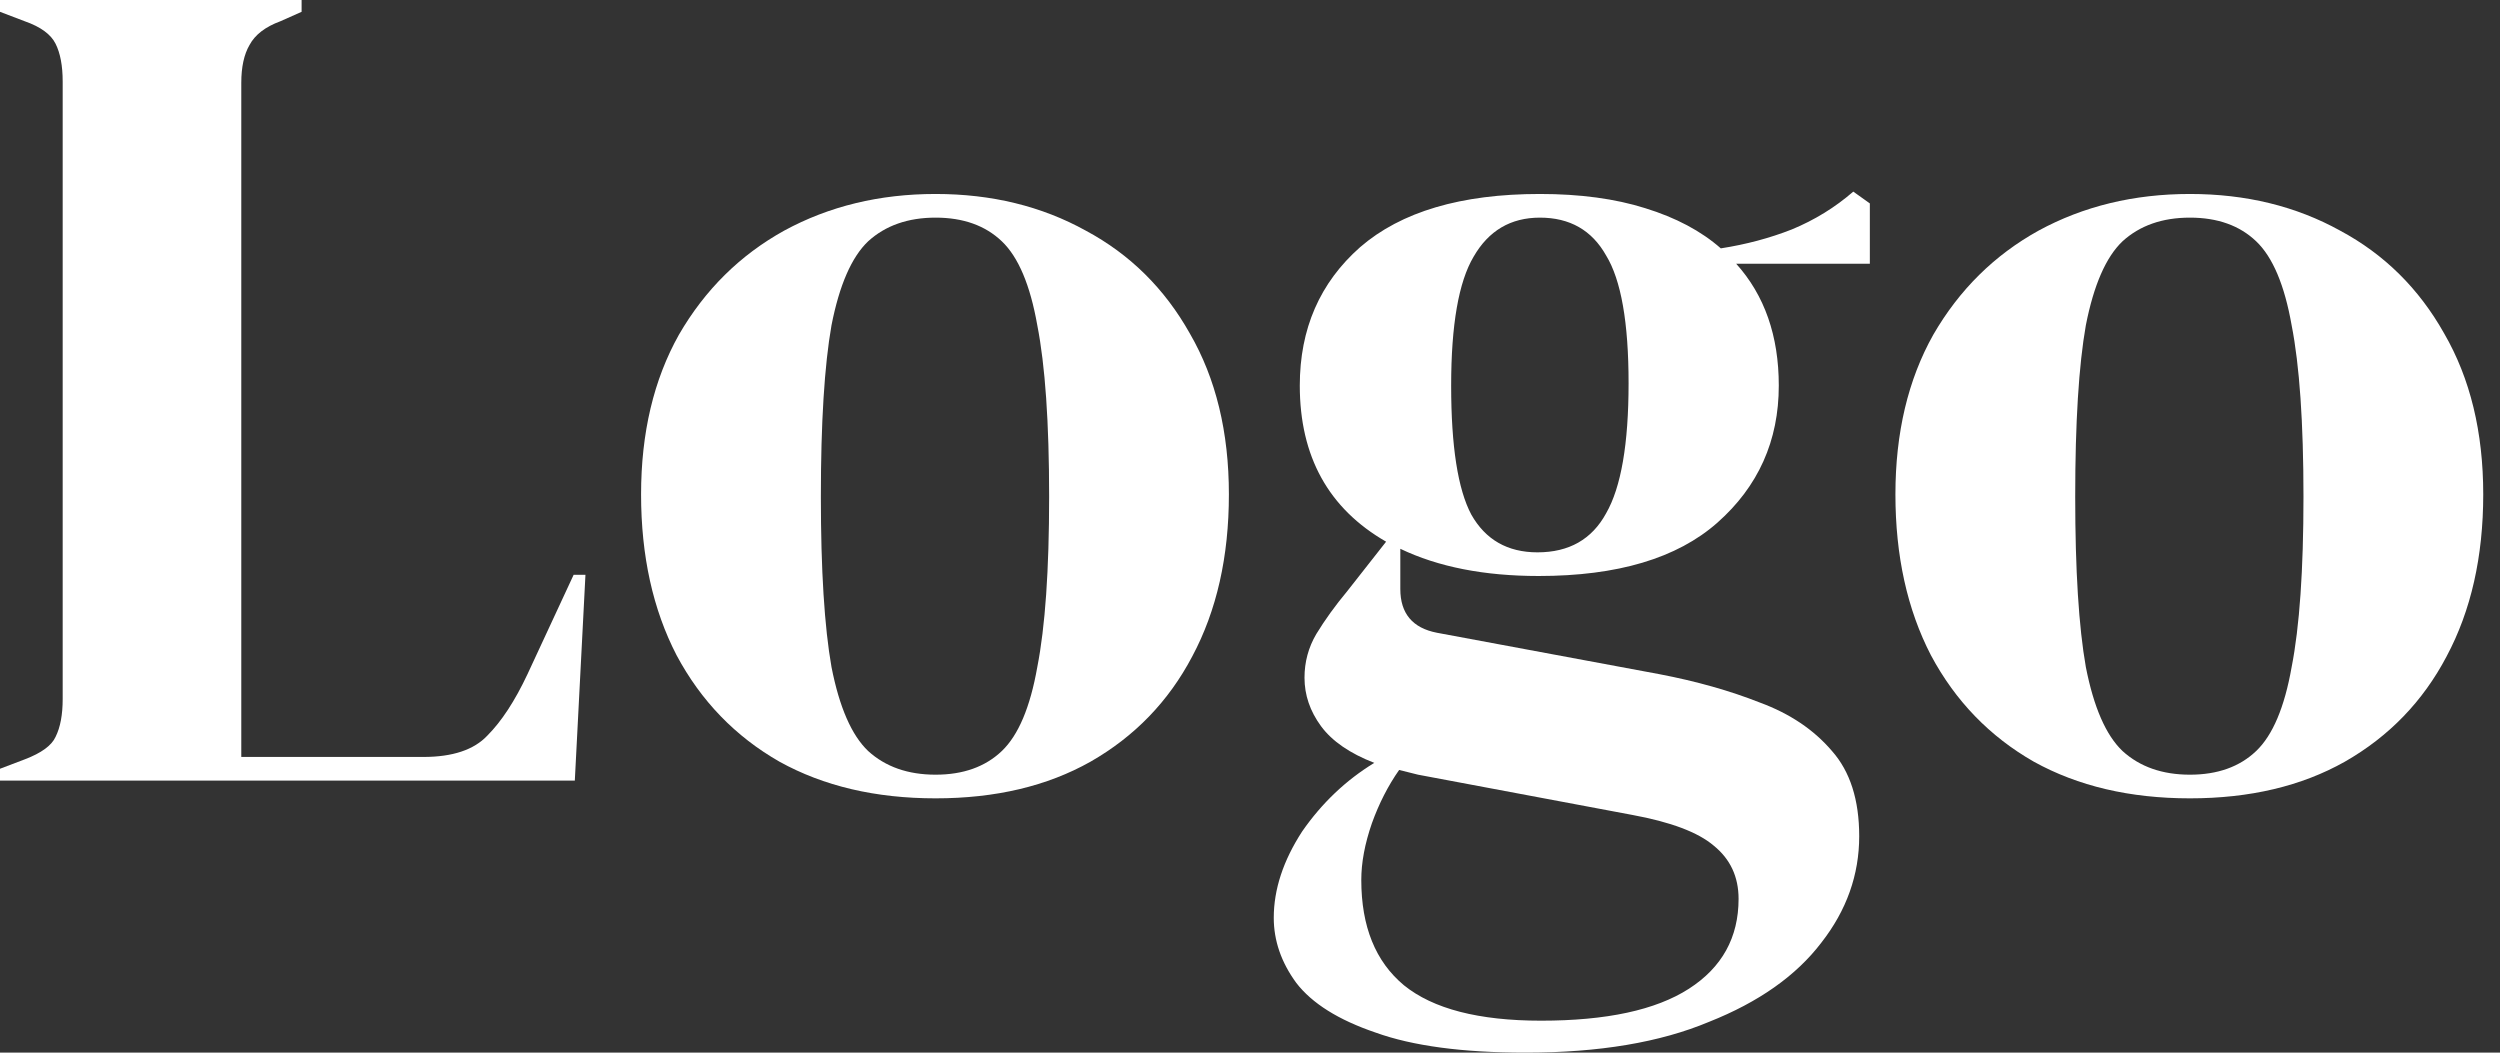 <svg width="95" height="40" viewBox="0 0 95 40" fill="none" xmlns="http://www.w3.org/2000/svg">
<rect x="0" y="0" width="95" height="40" fill="#333333" stroke="none"/>
<path d="M0 29.663V29.213L0.944 28.854C1.573 28.614 1.963 28.33 2.112 28C2.292 27.64 2.382 27.161 2.382 26.562V3.101C2.382 2.502 2.292 2.022 2.112 1.663C1.933 1.303 1.543 1.019 0.944 0.809L0 0.449V0H11.461V0.449L10.652 0.809C10.082 1.019 9.693 1.318 9.483 1.708C9.273 2.067 9.169 2.547 9.169 3.146V28.764H16.09C17.198 28.764 18.008 28.494 18.517 27.955C19.056 27.416 19.566 26.637 20.045 25.618L21.798 21.843H22.247L21.843 29.663H0Z" fill="white"/>
<path d="M35.552 30.337C33.275 30.337 31.298 29.873 29.62 28.944C27.942 27.985 26.639 26.637 25.71 24.899C24.811 23.161 24.361 21.124 24.361 18.787C24.361 16.449 24.841 14.427 25.799 12.719C26.788 11.011 28.122 9.693 29.799 8.764C31.507 7.835 33.425 7.371 35.552 7.371C37.68 7.371 39.582 7.835 41.26 8.764C42.938 9.663 44.256 10.966 45.215 12.674C46.204 14.382 46.698 16.419 46.698 18.787C46.698 21.154 46.234 23.206 45.305 24.944C44.406 26.652 43.118 27.985 41.44 28.944C39.792 29.873 37.83 30.337 35.552 30.337ZM35.552 29.438C36.601 29.438 37.44 29.139 38.069 28.539C38.698 27.94 39.148 26.876 39.417 25.348C39.717 23.82 39.867 21.663 39.867 18.876C39.867 16.06 39.717 13.888 39.417 12.36C39.148 10.832 38.698 9.768 38.069 9.169C37.44 8.569 36.601 8.27 35.552 8.27C34.504 8.27 33.65 8.569 32.99 9.169C32.361 9.768 31.897 10.832 31.597 12.36C31.328 13.888 31.193 16.06 31.193 18.876C31.193 21.663 31.328 23.82 31.597 25.348C31.897 26.876 32.361 27.94 32.99 28.539C33.65 29.139 34.504 29.438 35.552 29.438Z" fill="white"/>
<path d="M58.47 21.888C56.403 21.888 54.65 21.543 53.212 20.854V22.382C53.212 23.311 53.676 23.865 54.605 24.045L63.054 25.618C64.463 25.888 65.736 26.247 66.875 26.697C68.013 27.116 68.927 27.73 69.616 28.539C70.305 29.318 70.65 30.397 70.65 31.775C70.65 33.243 70.171 34.592 69.212 35.82C68.253 37.079 66.83 38.082 64.942 38.831C63.084 39.611 60.762 40 57.976 40C55.579 40 53.676 39.745 52.268 39.236C50.86 38.757 49.856 38.127 49.257 37.348C48.687 36.569 48.403 35.745 48.403 34.876C48.403 33.798 48.762 32.704 49.481 31.596C50.23 30.517 51.144 29.648 52.223 28.989C51.294 28.629 50.62 28.165 50.2 27.596C49.781 27.026 49.571 26.412 49.571 25.753C49.571 25.154 49.721 24.599 50.021 24.09C50.35 23.551 50.74 23.011 51.189 22.472L52.672 20.584C50.485 19.326 49.392 17.348 49.392 14.652C49.392 12.494 50.156 10.742 51.684 9.393C53.242 8.045 55.519 7.371 58.515 7.371C60.043 7.371 61.377 7.551 62.515 7.91C63.684 8.27 64.642 8.779 65.391 9.438C66.35 9.288 67.249 9.049 68.088 8.719C68.957 8.36 69.736 7.88 70.425 7.281L71.054 7.73V10.023H65.976C67.054 11.221 67.594 12.764 67.594 14.652C67.594 16.749 66.815 18.487 65.257 19.865C63.729 21.213 61.466 21.888 58.47 21.888ZM58.425 20.989C59.624 20.989 60.493 20.494 61.032 19.506C61.601 18.517 61.886 16.869 61.886 14.562C61.886 12.255 61.601 10.637 61.032 9.708C60.493 8.749 59.654 8.27 58.515 8.27C57.407 8.27 56.568 8.764 55.998 9.753C55.429 10.712 55.144 12.345 55.144 14.652C55.144 16.959 55.399 18.592 55.908 19.551C56.448 20.509 57.287 20.989 58.425 20.989ZM51.729 33.438C51.729 35.206 52.268 36.539 53.347 37.438C54.455 38.337 56.193 38.786 58.56 38.786C61.047 38.786 62.92 38.382 64.178 37.573C65.436 36.764 66.066 35.626 66.066 34.157C66.066 33.318 65.751 32.644 65.122 32.135C64.523 31.625 63.489 31.236 62.021 30.966L53.886 29.438C53.646 29.378 53.407 29.318 53.167 29.258C52.747 29.858 52.403 30.532 52.133 31.281C51.863 32.06 51.729 32.779 51.729 33.438Z" fill="white"/>
<path d="M83.217 30.337C80.94 30.337 78.963 29.873 77.285 28.944C75.607 27.985 74.303 26.637 73.375 24.899C72.476 23.161 72.026 21.124 72.026 18.787C72.026 16.449 72.506 14.427 73.465 12.719C74.453 11.011 75.787 9.693 77.465 8.764C79.172 7.835 81.09 7.371 83.217 7.371C85.345 7.371 87.247 7.835 88.925 8.764C90.603 9.663 91.921 10.966 92.88 12.674C93.869 14.382 94.363 16.419 94.363 18.787C94.363 21.154 93.899 23.206 92.97 24.944C92.071 26.652 90.783 27.985 89.105 28.944C87.457 29.873 85.495 30.337 83.217 30.337ZM83.217 29.438C84.266 29.438 85.105 29.139 85.734 28.539C86.363 27.94 86.813 26.876 87.082 25.348C87.382 23.82 87.532 21.663 87.532 18.876C87.532 16.06 87.382 13.888 87.082 12.36C86.813 10.832 86.363 9.768 85.734 9.169C85.105 8.569 84.266 8.27 83.217 8.27C82.169 8.27 81.315 8.569 80.656 9.169C80.026 9.768 79.562 10.832 79.262 12.36C78.993 13.888 78.858 16.06 78.858 18.876C78.858 21.663 78.993 23.82 79.262 25.348C79.562 26.876 80.026 27.94 80.656 28.539C81.315 29.139 82.169 29.438 83.217 29.438Z" fill="white"/>
</svg>
